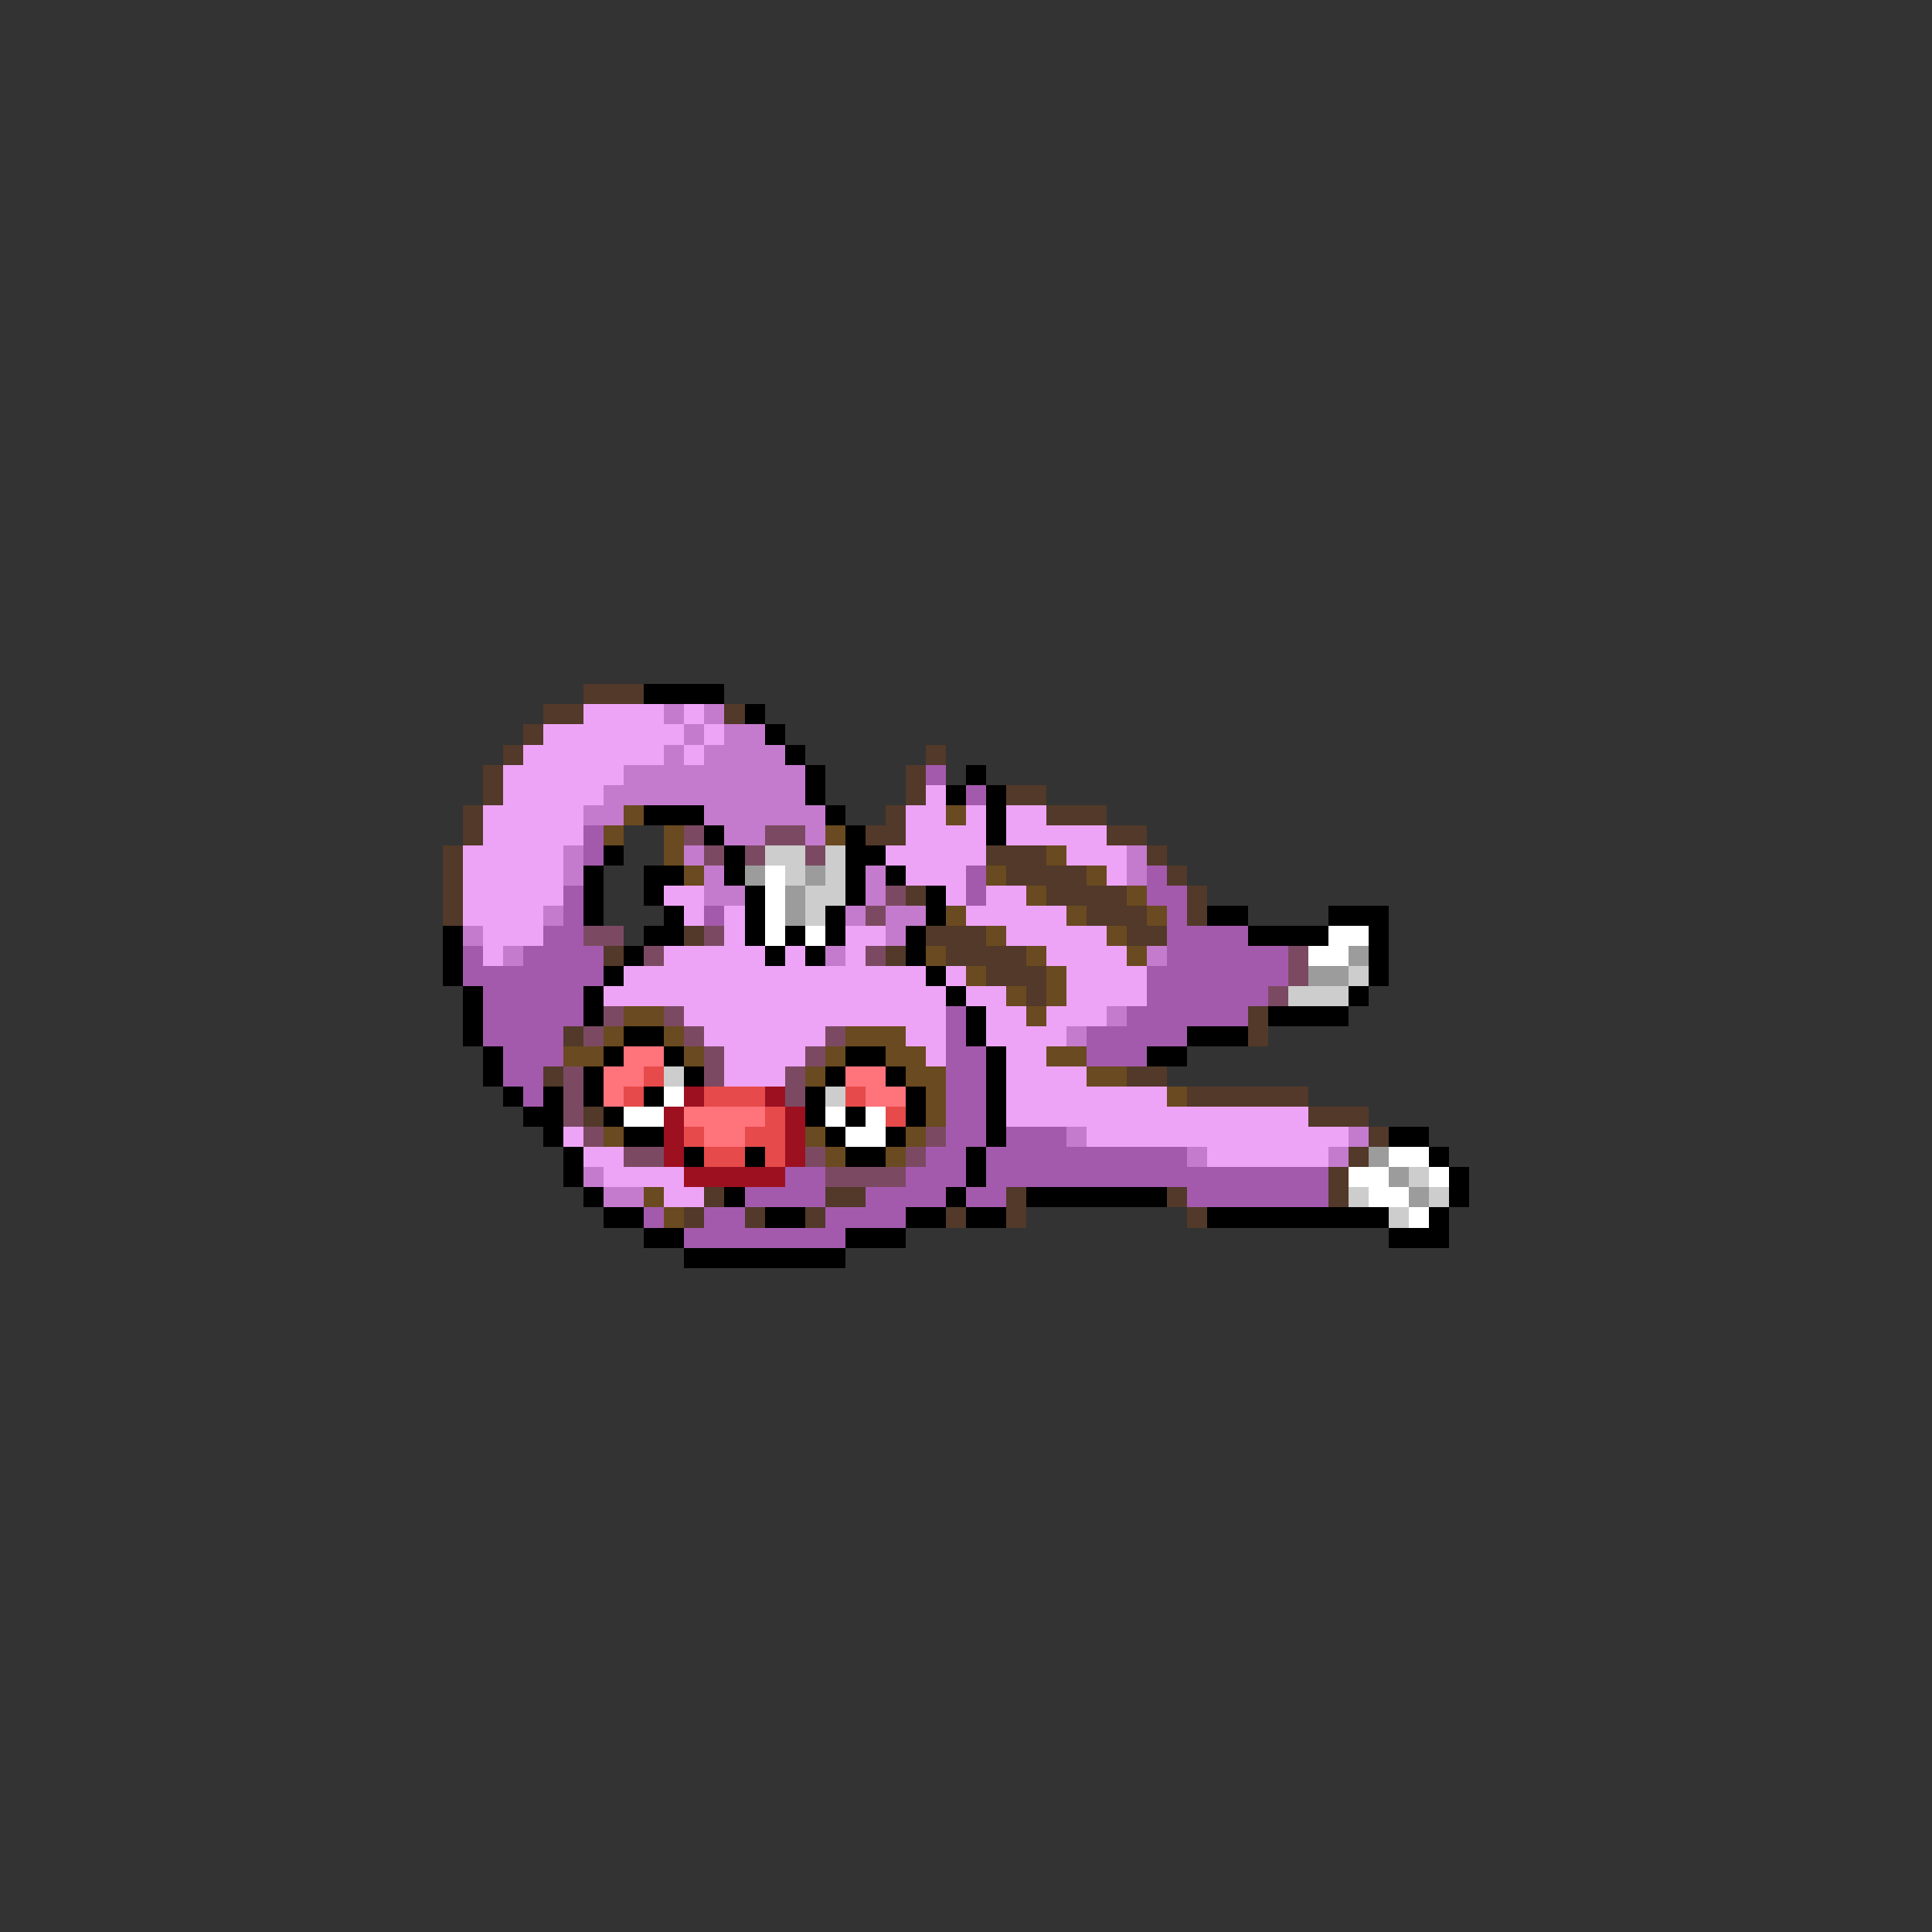 <svg xmlns="http://www.w3.org/2000/svg" viewBox="0 -0.5 96 96" shape-rendering="crispEdges">
<rect x="0" y="-0.5" width="96" height="96" fill="#333333" stroke="none"/>
<path stroke="#523929" d="M29 34h3M27 35h2M36 35h1M26 36h1M25 37h1M46 37h1M24 38h1M45 38h1M24 39h1M45 39h1M50 39h2M23 40h1M44 40h1M52 40h3M23 41h1M43 41h2M55 41h2M22 42h1M49 42h3M57 42h1M22 43h1M50 43h4M58 43h1M22 44h1M45 44h1M52 44h4M59 44h1M22 45h1M54 45h3M59 45h1M34 46h1M46 46h3M56 46h2M30 47h1M44 47h1M47 47h4M49 48h3M51 49h1M62 50h1M28 51h1M62 51h1M27 53h1M56 53h2M59 54h6M29 55h1M65 55h3M68 56h1M67 57h1M66 58h1M35 59h1M41 59h2M50 59h1M58 59h1M66 59h1M34 60h1M37 60h1M40 60h1M47 60h1M50 60h1M59 60h1" />
<path stroke="#000000" d="M32 34h4M37 35h1M38 36h1M39 37h1M40 38h1M48 38h1M40 39h1M47 39h1M49 39h1M32 40h3M41 40h1M49 40h1M35 41h1M42 41h1M49 41h1M30 42h1M36 42h1M42 42h2M29 43h1M32 43h2M36 43h1M42 43h1M44 43h1M29 44h1M32 44h1M37 44h1M42 44h1M46 44h1M29 45h1M33 45h1M37 45h1M41 45h1M46 45h1M60 45h2M66 45h3M22 46h1M32 46h2M37 46h1M39 46h1M41 46h1M45 46h1M62 46h4M68 46h1M22 47h1M31 47h1M38 47h1M40 47h1M45 47h1M68 47h1M22 48h1M30 48h1M46 48h1M68 48h1M23 49h1M29 49h1M47 49h1M67 49h1M23 50h1M29 50h1M48 50h1M63 50h4M23 51h1M31 51h2M48 51h1M59 51h3M24 52h1M30 52h1M33 52h1M42 52h2M49 52h1M57 52h2M24 53h1M29 53h1M34 53h1M41 53h1M44 53h1M49 53h1M25 54h1M27 54h1M29 54h1M32 54h1M40 54h1M45 54h1M49 54h1M26 55h2M30 55h1M40 55h1M42 55h1M45 55h1M49 55h1M27 56h1M31 56h2M41 56h1M44 56h1M49 56h1M69 56h2M28 57h1M34 57h1M37 57h1M42 57h2M48 57h1M71 57h1M28 58h1M48 58h1M72 58h1M29 59h1M36 59h1M47 59h1M51 59h7M72 59h1M30 60h2M38 60h2M45 60h2M48 60h2M60 60h9M71 60h1M32 61h2M42 61h3M69 61h3M34 62h8" />
<path stroke="#eea4f6" d="M29 35h4M34 35h1M27 36h7M35 36h1M26 37h7M34 37h1M25 38h6M25 39h5M46 39h1M24 40h5M45 40h2M48 40h1M50 40h2M24 41h5M45 41h4M50 41h5M23 42h5M44 42h5M53 42h3M23 43h5M45 43h3M55 43h1M23 44h5M33 44h2M47 44h1M49 44h2M23 45h4M34 45h1M36 45h1M48 45h5M24 46h3M36 46h1M42 46h2M50 46h5M24 47h1M33 47h5M39 47h1M42 47h1M52 47h4M31 48h15M47 48h1M53 48h4M30 49h17M48 49h2M53 49h4M34 50h13M49 50h2M52 50h3M35 51h6M45 51h2M49 51h4M36 52h4M46 52h1M50 52h2M36 53h3M50 53h4M50 54h8M50 55h15M28 56h1M54 56h13M29 57h2M60 57h6M30 58h4M33 59h2" />
<path stroke="#c57bcd" d="M33 35h1M35 35h1M34 36h1M36 36h2M33 37h1M35 37h4M31 38h9M30 39h10M29 40h2M35 40h6M36 41h2M40 41h1M28 42h1M34 42h1M56 42h1M28 43h1M35 43h1M43 43h1M56 43h1M35 44h2M43 44h1M27 45h1M42 45h1M44 45h2M23 46h1M44 46h1M25 47h1M41 47h1M57 47h1M55 50h1M53 51h1M53 56h1M67 56h1M59 57h1M66 57h1M29 58h1M30 59h2" />
<path stroke="#a45aac" d="M46 38h1M48 39h1M29 41h1M29 42h1M48 43h1M57 43h1M28 44h1M48 44h1M57 44h2M28 45h1M35 45h1M58 45h1M27 46h2M58 46h4M23 47h1M26 47h4M58 47h6M23 48h7M57 48h7M24 49h5M57 49h6M24 50h5M47 50h1M56 50h6M24 51h4M47 51h1M54 51h5M25 52h3M47 52h2M54 52h3M25 53h2M47 53h2M26 54h1M47 54h2M47 55h2M47 56h2M50 56h3M46 57h2M49 57h10M39 58h2M45 58h3M49 58h17M37 59h4M43 59h4M48 59h2M59 59h7M32 60h1M35 60h2M41 60h4M34 61h8" />
<path stroke="#6a4a20" d="M31 40h1M47 40h1M30 41h1M33 41h1M41 41h1M33 42h1M52 42h1M34 43h1M49 43h1M54 43h1M51 44h1M56 44h1M47 45h1M53 45h1M57 45h1M49 46h1M55 46h1M46 47h1M51 47h1M56 47h1M48 48h1M52 48h1M50 49h1M52 49h1M31 50h2M51 50h1M30 51h1M33 51h1M42 51h3M28 52h2M34 52h1M41 52h1M44 52h2M52 52h2M40 53h1M45 53h2M54 53h2M46 54h1M58 54h1M46 55h1M30 56h1M40 56h1M45 56h1M41 57h1M44 57h1M32 59h1M33 60h1" />
<path stroke="#7b4a62" d="M34 41h1M38 41h2M35 42h1M37 42h1M40 42h1M44 44h1M43 45h1M29 46h2M35 46h1M32 47h1M43 47h1M64 47h1M64 48h1M63 49h1M30 50h1M33 50h1M29 51h1M34 51h1M41 51h1M35 52h1M40 52h1M28 53h1M35 53h1M39 53h1M28 54h1M39 54h1M28 55h1M29 56h1M46 56h1M31 57h2M40 57h1M45 57h1M41 58h4" />
<path stroke="#cdcdcd" d="M38 42h2M41 42h1M39 43h1M41 43h1M40 44h2M40 45h1M67 48h1M64 49h3M33 53h1M41 54h1M70 58h1M67 59h1M71 59h1M69 60h1" />
<path stroke="#9c9c9c" d="M37 43h1M40 43h1M39 44h1M39 45h1M67 47h1M65 48h2M68 57h1M69 58h1M70 59h1" />
<path stroke="#ffffff" d="M38 43h1M38 44h1M38 45h1M38 46h1M40 46h1M66 46h2M65 47h2M33 54h1M31 55h2M41 55h1M43 55h1M42 56h2M69 57h2M67 58h2M71 58h1M68 59h2M70 60h1" />
<path stroke="#ff737b" d="M31 52h2M30 53h2M42 53h2M30 54h1M43 54h2M34 55h4M35 56h2" />
<path stroke="#e64a4a" d="M32 53h1M31 54h1M35 54h3M42 54h1M38 55h1M44 55h1M34 56h1M37 56h2M35 57h2M38 57h1" />
<path stroke="#9c1020" d="M34 54h1M38 54h1M33 55h1M39 55h1M33 56h1M39 56h1M33 57h1M39 57h1M34 58h5" />
</svg>
